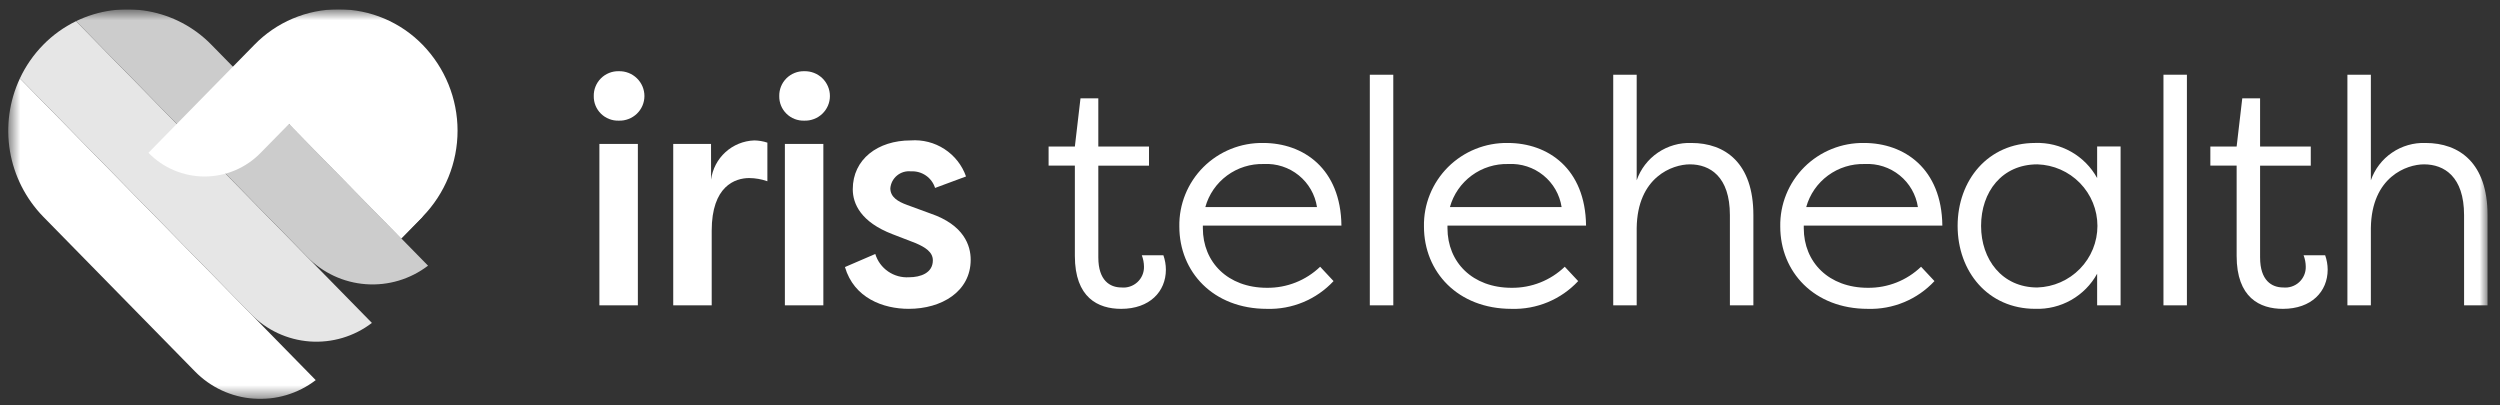 <svg width="185" height="30" viewBox="0 0 185 30" fill="none" xmlns="http://www.w3.org/2000/svg">
<rect x="0" y="0" width="185" height="30" fill="#333333" stroke="none"/>
<g clip-path="url(#clip0_1_114)">
<mask id="mask0_1_114" style="mask-type:luminance" maskUnits="userSpaceOnUse" x="0" y="0" width="185" height="30">
<path d="M184.078 0.69H0.614V29.52H184.078V0.69Z" fill="white"/>
</mask>
<g mask="url(#mask0_1_114)">
<path d="M18.572 23.241C19.722 24.426 21.27 25.147 22.921 25.268C24.571 25.388 26.209 24.9 27.521 23.896L22.725 19.006L5.626 1.567C4.719 2.009 3.896 2.602 3.193 3.321C2.483 4.045 1.901 4.884 1.472 5.801L18.572 23.241Z" fill="#E6E6E6"/>
<path d="M1.472 5.802C0.686 7.48 0.43 9.355 0.736 11.18C1.043 13.005 1.899 14.695 3.191 16.027L14.416 27.474C15.566 28.658 17.114 29.38 18.765 29.5C20.415 29.621 22.053 29.133 23.364 28.129L18.569 23.239L1.472 5.802Z" fill="white"/>
<path d="M22.725 19.004C23.875 20.188 25.423 20.909 27.074 21.03C28.725 21.151 30.362 20.663 31.674 19.659L15.653 3.321C14.382 2.013 12.728 1.138 10.926 0.823C9.124 0.508 7.269 0.768 5.625 1.567L22.725 19.004Z" fill="#CCCCCC"/>
<path d="M31.279 16.026C32.934 14.321 33.859 12.043 33.859 9.673C33.859 7.303 32.934 5.026 31.279 3.32C30.471 2.488 29.504 1.826 28.433 1.373C27.363 0.921 26.212 0.688 25.049 0.688C23.886 0.688 22.735 0.921 21.664 1.373C20.594 1.826 19.626 2.488 18.819 3.32L10.986 11.307C11.524 11.861 12.169 12.303 12.883 12.604C13.597 12.905 14.364 13.061 15.139 13.061C15.914 13.061 16.681 12.905 17.395 12.604C18.108 12.303 18.753 11.861 19.291 11.307L21.39 9.168L29.695 17.639L31.279 16.026Z" fill="white"/>
<path d="M21.391 9.169L29.696 17.64L31.277 16.027L21.391 9.169Z" fill="white"/>
<path d="M45.79 5.269C46.037 5.263 46.283 5.306 46.513 5.395C46.743 5.485 46.953 5.62 47.129 5.791C47.306 5.963 47.447 6.168 47.543 6.394C47.639 6.621 47.688 6.864 47.688 7.11C47.687 7.354 47.637 7.596 47.54 7.821C47.444 8.045 47.303 8.248 47.126 8.418C46.949 8.587 46.739 8.72 46.51 8.807C46.28 8.895 46.036 8.936 45.79 8.928C45.547 8.936 45.304 8.894 45.078 8.806C44.851 8.718 44.645 8.584 44.471 8.414C44.298 8.244 44.162 8.041 44.07 7.817C43.978 7.592 43.934 7.352 43.938 7.11C43.933 6.867 43.977 6.625 44.069 6.399C44.16 6.173 44.296 5.968 44.469 5.796C44.642 5.624 44.848 5.489 45.075 5.398C45.302 5.307 45.545 5.263 45.79 5.269ZM44.355 22.595V10.651H47.202V22.595H44.355Z" fill="white"/>
<path d="M52.62 13.294C52.721 12.512 53.097 11.792 53.682 11.26C54.267 10.728 55.022 10.42 55.814 10.391C56.145 10.396 56.473 10.451 56.786 10.556V13.412C56.355 13.26 55.901 13.18 55.444 13.176C54.401 13.176 52.666 13.766 52.666 17.07V22.594H49.819V10.65H52.616L52.62 13.294Z" fill="white"/>
<path d="M59.517 5.269C59.764 5.263 60.009 5.306 60.239 5.395C60.469 5.485 60.679 5.62 60.856 5.791C61.033 5.963 61.173 6.168 61.269 6.394C61.365 6.621 61.415 6.864 61.414 7.11C61.414 7.354 61.363 7.596 61.267 7.821C61.17 8.045 61.029 8.248 60.852 8.418C60.675 8.587 60.466 8.72 60.236 8.807C60.007 8.895 59.762 8.936 59.517 8.928C59.273 8.936 59.031 8.894 58.804 8.806C58.578 8.718 58.371 8.584 58.198 8.414C58.025 8.244 57.888 8.041 57.796 7.817C57.705 7.592 57.66 7.352 57.665 7.11C57.66 6.867 57.704 6.625 57.795 6.399C57.886 6.173 58.022 5.968 58.195 5.796C58.368 5.624 58.575 5.489 58.802 5.398C59.029 5.307 59.272 5.263 59.517 5.269ZM58.081 22.595V10.651H60.928V22.595H58.081Z" fill="white"/>
<path d="M64.771 18.794C64.932 19.32 65.266 19.776 65.72 20.089C66.174 20.402 66.721 20.553 67.272 20.517C68.105 20.517 69.031 20.21 69.031 19.266C69.031 18.653 68.475 18.299 67.758 17.991L66.045 17.33C63.708 16.433 63.105 15.088 63.105 14.003C63.105 11.783 64.958 10.391 67.389 10.391C68.272 10.325 69.152 10.55 69.893 11.033C70.634 11.515 71.194 12.227 71.486 13.058L69.195 13.908C69.078 13.535 68.839 13.212 68.516 12.989C68.193 12.767 67.805 12.658 67.412 12.68C67.229 12.66 67.044 12.677 66.867 12.729C66.69 12.782 66.526 12.869 66.383 12.986C66.241 13.102 66.123 13.246 66.037 13.408C65.952 13.571 65.9 13.749 65.884 13.931C65.884 14.592 66.463 14.923 67.108 15.159L68.844 15.796C71.345 16.646 71.831 18.18 71.831 19.219C71.831 21.579 69.678 22.854 67.247 22.854C65.349 22.854 63.196 22.052 62.526 19.762L64.771 18.794Z" fill="white"/>
<path d="M81.276 19.054C81.276 20.754 82.133 21.273 82.989 21.273C83.202 21.294 83.418 21.27 83.621 21.201C83.825 21.133 84.011 21.023 84.168 20.878C84.326 20.733 84.451 20.557 84.534 20.361C84.618 20.164 84.659 19.953 84.655 19.739C84.653 19.448 84.598 19.16 84.493 18.889H86.091C86.211 19.23 86.274 19.589 86.276 19.951C86.276 21.58 85.073 22.855 82.966 22.855C81.253 22.855 79.54 22.029 79.54 18.936V12.256H77.596V10.844H79.54L79.956 7.279H81.275V10.844H85.026V12.26H81.275L81.276 19.054Z" fill="white"/>
<path d="M98.683 20.801C98.057 21.473 97.293 22.005 96.442 22.359C95.592 22.713 94.674 22.883 93.753 22.855C89.771 22.855 87.271 20.117 87.271 16.765C87.256 15.949 87.406 15.139 87.713 14.383C88.019 13.627 88.475 12.939 89.054 12.362C89.634 11.785 90.325 11.33 91.084 11.024C91.844 10.717 92.659 10.567 93.479 10.58C96.442 10.58 99.219 12.468 99.266 16.694H89.011V16.883C89.011 19.408 90.863 21.297 93.756 21.297C95.223 21.313 96.637 20.753 97.691 19.739L98.683 20.801ZM89.192 15.324H97.457C97.316 14.402 96.835 13.564 96.108 12.975C95.381 12.386 94.459 12.087 93.522 12.137C92.546 12.11 91.589 12.409 90.804 12.987C90.019 13.565 89.452 14.388 89.194 15.325L89.192 15.324Z" fill="white"/>
<path d="M103.105 22.595H101.366V5.529H103.103L103.105 22.595Z" fill="white"/>
<path d="M116.785 20.801C116.158 21.473 115.394 22.005 114.544 22.359C113.693 22.713 112.776 22.883 111.854 22.855C107.873 22.855 105.373 20.117 105.373 16.765C105.357 15.949 105.507 15.139 105.814 14.383C106.121 13.627 106.577 12.939 107.156 12.362C107.736 11.785 108.426 11.33 109.186 11.024C109.946 10.717 110.76 10.567 111.58 10.58C114.542 10.58 117.321 12.468 117.368 16.694H107.113V16.883C107.113 19.408 108.965 21.297 111.858 21.297C113.325 21.313 114.738 20.753 115.792 19.739L116.785 20.801ZM107.294 15.324H115.559C115.418 14.402 114.937 13.565 114.21 12.976C113.483 12.386 112.561 12.088 111.625 12.137C110.648 12.109 109.69 12.409 108.905 12.987C108.12 13.565 107.553 14.387 107.294 15.324Z" fill="white"/>
<path d="M128.012 15.915C128.012 13.059 126.53 12.162 125.049 12.162C123.776 12.162 121.16 13.083 121.115 16.884V22.596H119.379V5.529H121.115V13.342C121.403 12.51 121.952 11.793 122.682 11.296C123.412 10.798 124.283 10.547 125.166 10.58C127.667 10.58 129.75 12.067 129.75 15.915V22.596H128.013L128.012 15.915Z" fill="white"/>
<path d="M143.151 20.801C142.525 21.473 141.761 22.005 140.91 22.359C140.06 22.713 139.142 22.883 138.221 22.855C134.239 22.855 131.739 20.117 131.739 16.765C131.724 15.949 131.874 15.139 132.181 14.383C132.487 13.627 132.943 12.939 133.522 12.362C134.102 11.785 134.792 11.33 135.552 11.024C136.312 10.717 137.127 10.567 137.946 10.58C140.909 10.58 143.687 12.468 143.734 16.694H133.479V16.883C133.479 19.408 135.331 21.297 138.224 21.297C139.691 21.313 141.104 20.753 142.158 19.739L143.151 20.801ZM133.66 15.324H141.925C141.784 14.402 141.304 13.565 140.576 12.976C139.849 12.386 138.928 12.088 137.991 12.137C137.014 12.109 136.057 12.409 135.271 12.987C134.486 13.565 133.919 14.387 133.66 15.324Z" fill="white"/>
<path d="M156.924 22.595H155.188V20.256C154.741 21.069 154.076 21.742 153.267 22.201C152.457 22.66 151.535 22.885 150.604 22.853C147.107 22.853 144.864 20.091 144.864 16.716C144.864 13.34 147.108 10.579 150.604 10.579C151.535 10.546 152.457 10.772 153.267 11.231C154.076 11.689 154.741 12.362 155.188 13.175V10.838H156.924V22.595ZM150.767 21.273C151.958 21.236 153.087 20.74 153.916 19.89C154.746 19.04 155.21 17.901 155.21 16.717C155.21 15.533 154.746 14.395 153.916 13.544C153.087 12.694 151.958 12.198 150.767 12.162C148.151 12.162 146.6 14.191 146.6 16.718C146.6 19.196 148.15 21.274 150.766 21.274L150.767 21.273Z" fill="white"/>
<path d="M161.831 22.595H160.096V5.529H161.831V22.595Z" fill="white"/>
<path d="M167.247 19.054C167.247 20.754 168.105 21.273 168.96 21.273C169.174 21.294 169.389 21.27 169.593 21.202C169.796 21.134 169.983 21.024 170.14 20.879C170.297 20.734 170.422 20.557 170.506 20.361C170.59 20.164 170.631 19.953 170.626 19.739C170.625 19.448 170.57 19.16 170.465 18.889H172.062C172.183 19.23 172.246 19.589 172.248 19.951C172.248 21.58 171.044 22.855 168.936 22.855C167.224 22.855 165.511 22.029 165.511 18.936V12.256H163.566V10.844H165.511L165.928 7.279H167.246V10.844H170.997V12.26H167.246L167.247 19.054Z" fill="white"/>
<path d="M182.341 15.915C182.341 13.059 180.859 12.162 179.379 12.162C178.105 12.162 175.49 13.083 175.444 16.884V22.596H173.708V5.529H175.444V13.342C175.733 12.51 176.282 11.793 177.011 11.296C177.74 10.798 178.611 10.547 179.496 10.58C181.995 10.58 184.079 12.067 184.079 15.915V22.596H182.343L182.341 15.915Z" fill="white"/>
</g>
</g>
<defs>
<clipPath id="clip0_1_114">
<rect width="184.003" height="28.83" fill="white" transform="translate(0.249 0.69)"/>
</clipPath>
</defs>
</svg>
